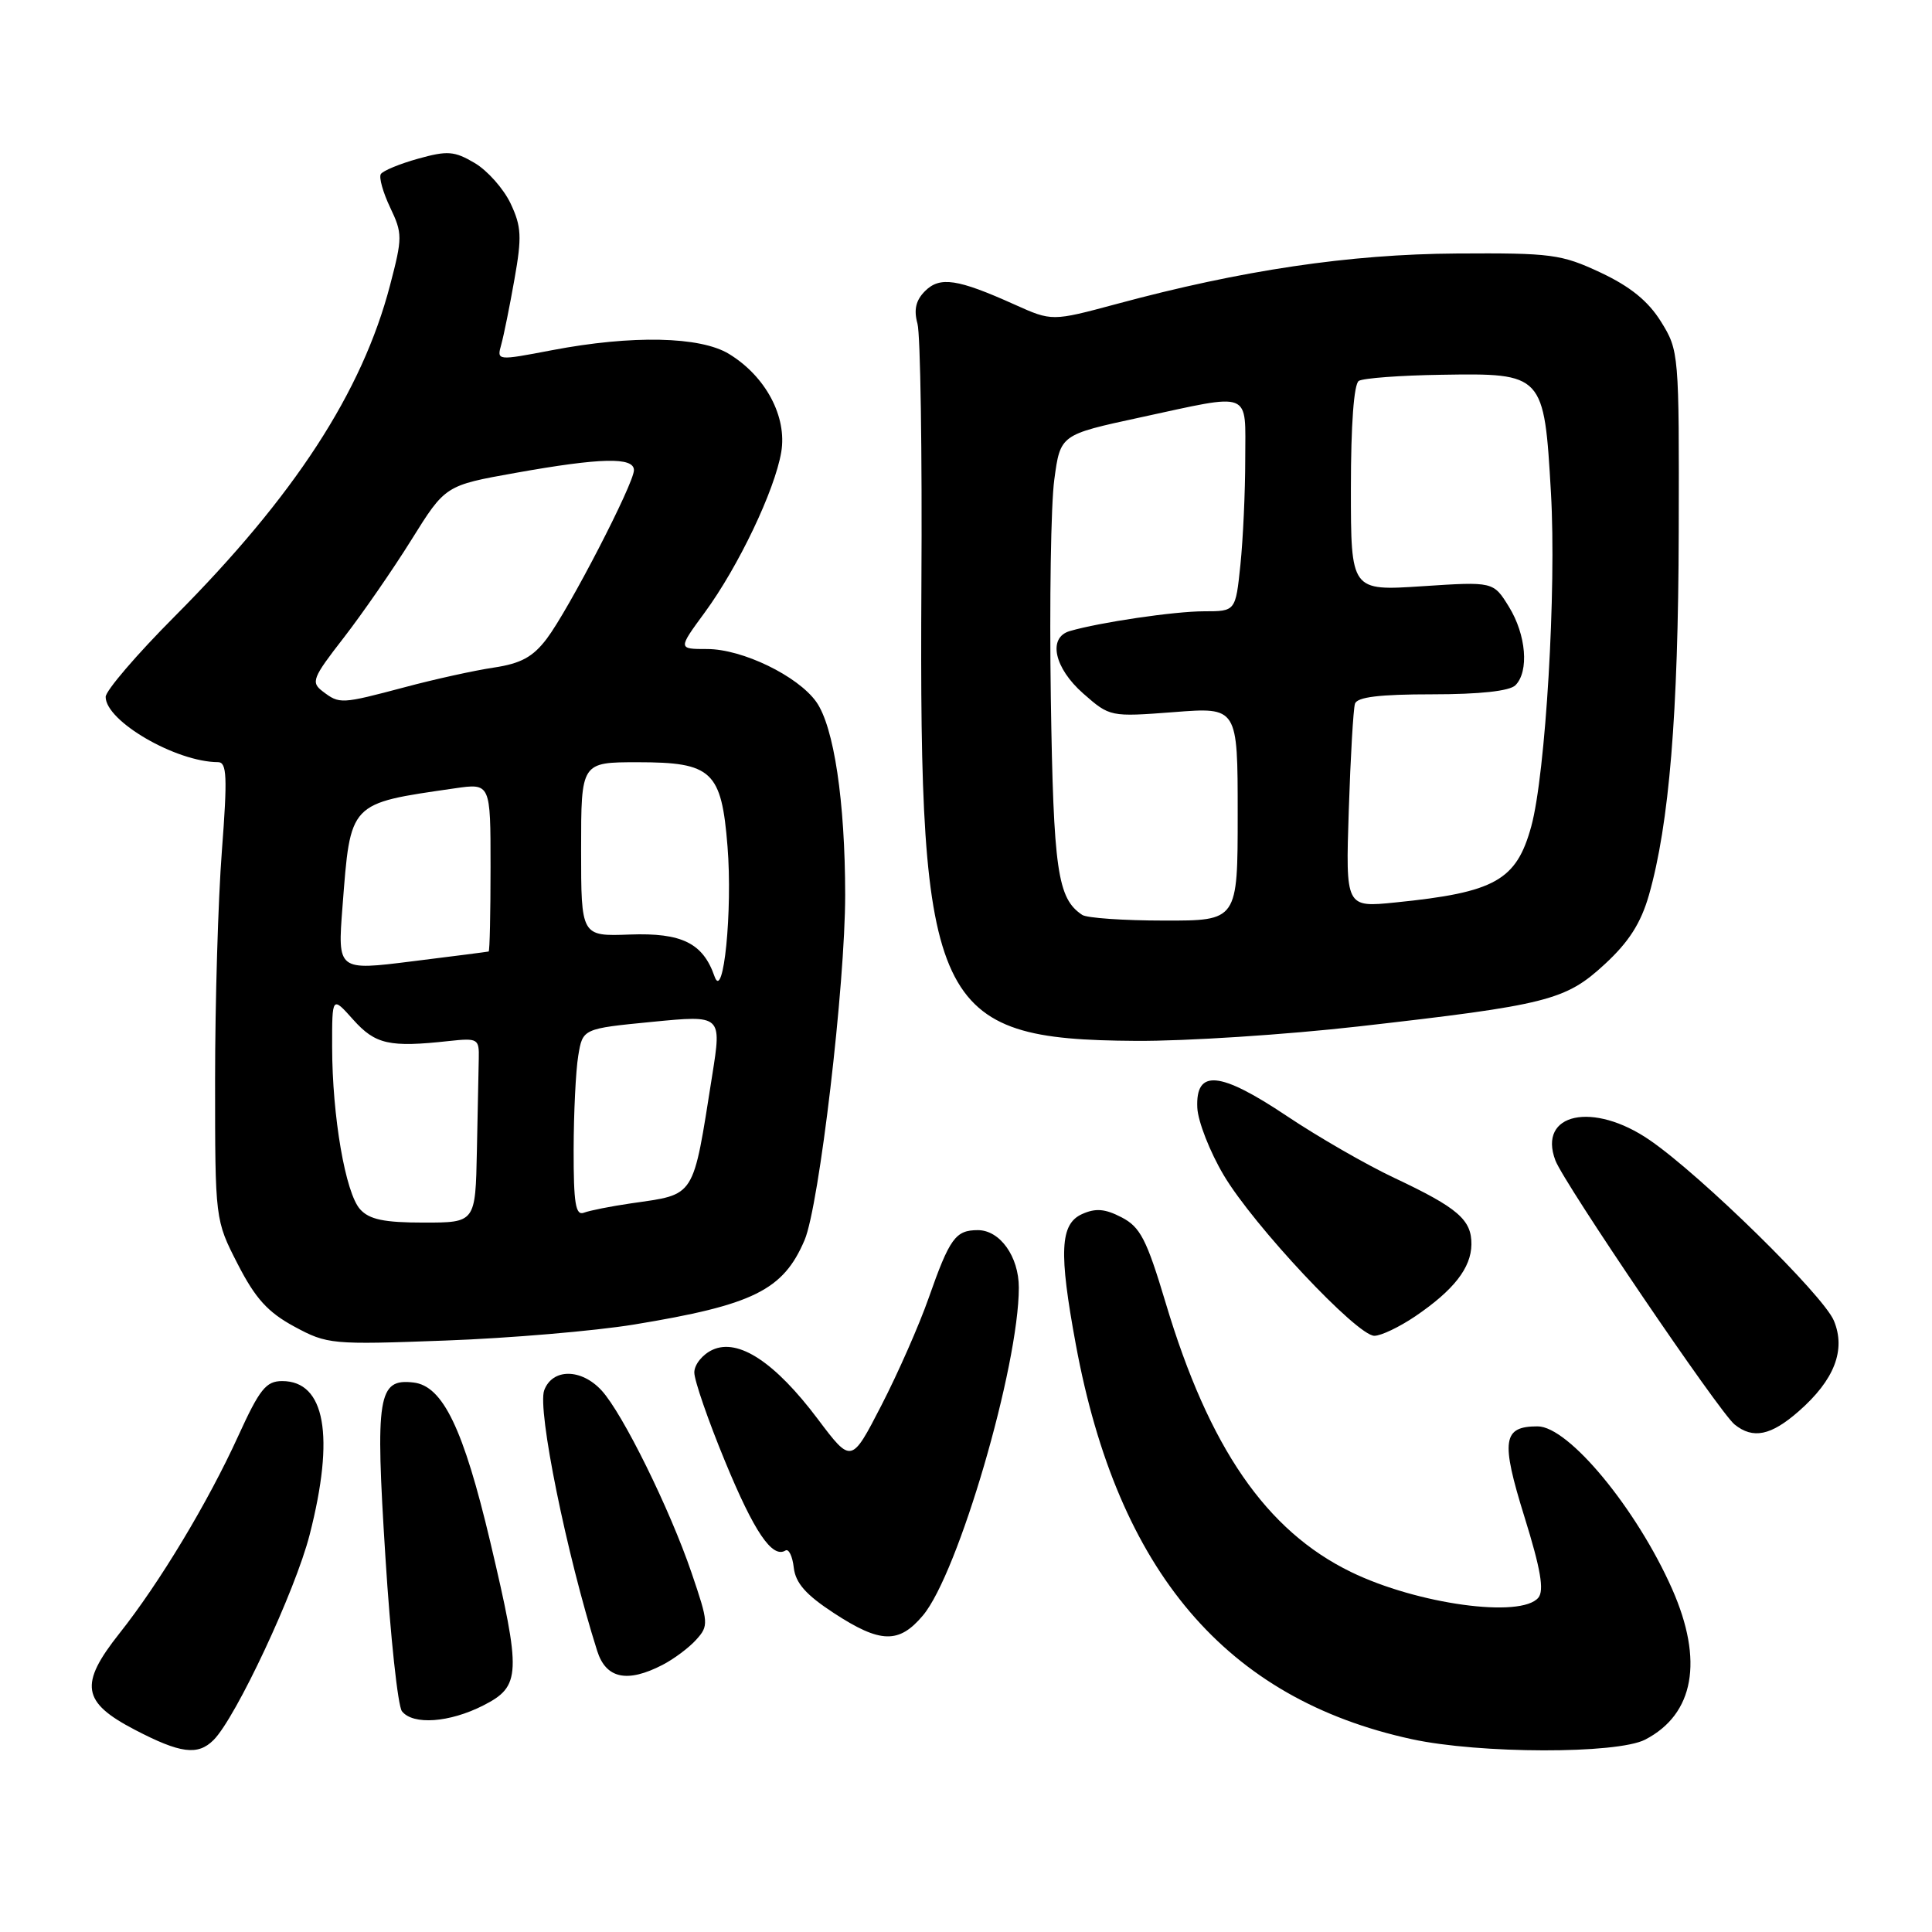 <?xml version="1.0" encoding="UTF-8" standalone="no"?>
<!DOCTYPE svg PUBLIC "-//W3C//DTD SVG 1.1//EN" "http://www.w3.org/Graphics/SVG/1.1/DTD/svg11.dtd" >
<svg xmlns="http://www.w3.org/2000/svg" xmlns:xlink="http://www.w3.org/1999/xlink" version="1.1" viewBox="0 0 256 256">
 <g >
 <path fill="currentColor"
d=" M 28.30 230.56 C 31.26 227.60 39.14 210.77 41.03 203.36 C 44.39 190.26 43.09 183.00 37.39 183.00 C 35.25 183.00 34.40 184.07 31.57 190.27 C 27.57 199.05 21.14 209.74 15.82 216.44 C 10.47 223.19 10.85 225.55 17.86 229.20 C 23.90 232.35 26.21 232.65 28.30 230.56 Z  M 217.99 230.51 C 224.49 227.14 225.76 220.04 221.57 210.56 C 216.85 199.90 207.84 189.00 203.74 189.00 C 199.11 189.00 198.84 190.84 202.00 201.00 C 204.15 207.91 204.63 210.74 203.84 211.70 C 201.55 214.46 187.78 212.57 179.00 208.29 C 167.77 202.82 160.20 191.83 154.46 172.65 C 151.93 164.20 151.09 162.58 148.61 161.30 C 146.41 160.16 145.17 160.06 143.36 160.88 C 140.46 162.20 140.29 165.92 142.55 178.14 C 148.11 208.24 162.47 225.11 187.07 230.45 C 196.07 232.40 214.26 232.43 217.99 230.51 Z  M 64.04 225.98 C 69.04 223.43 69.10 221.85 64.97 204.34 C 61.41 189.32 58.69 183.64 54.79 183.19 C 50.08 182.64 49.71 184.93 51.07 206.32 C 51.73 216.87 52.72 226.06 53.26 226.75 C 54.72 228.61 59.56 228.26 64.04 225.98 Z  M 87.80 220.60 C 89.29 219.83 91.29 218.34 92.25 217.27 C 93.92 215.43 93.89 215.03 91.64 208.42 C 88.75 199.94 82.51 187.29 79.72 184.25 C 77.02 181.31 73.20 181.30 72.11 184.22 C 71.18 186.76 75.06 205.91 79.13 218.75 C 80.29 222.43 83.11 223.03 87.80 220.60 Z  M 122.29 214.06 C 126.97 208.51 135.00 181.04 135.00 170.61 C 135.00 166.50 132.50 163.00 129.57 163.00 C 126.61 163.00 125.84 164.06 123.05 172.00 C 121.80 175.57 118.98 181.97 116.79 186.22 C 112.81 193.94 112.81 193.94 108.36 188.03 C 102.70 180.50 97.84 177.30 94.43 178.85 C 93.09 179.46 92.00 180.81 92.00 181.86 C 92.00 182.91 93.83 188.21 96.07 193.63 C 99.93 203.00 102.33 206.53 104.08 205.45 C 104.51 205.18 105.01 206.21 105.18 207.73 C 105.42 209.77 106.80 211.33 110.49 213.74 C 116.65 217.77 119.12 217.83 122.29 214.06 Z  M 238.34 187.00 C 243.07 182.86 244.61 178.88 243.00 175.00 C 241.60 171.63 225.45 155.78 218.61 151.08 C 211.10 145.91 203.72 147.49 206.10 153.77 C 207.27 156.83 227.81 187.11 229.84 188.75 C 232.28 190.72 234.66 190.23 238.34 187.00 Z  M 84.00 175.51 C 99.83 172.91 103.78 170.96 106.61 164.32 C 108.55 159.77 112.00 130.43 111.99 118.56 C 111.98 106.17 110.50 96.30 108.16 93.00 C 105.71 89.56 98.37 86.00 93.70 86.00 C 89.83 86.00 89.83 86.00 93.38 81.16 C 97.84 75.08 102.66 64.98 103.52 59.90 C 104.31 55.22 101.46 49.86 96.60 46.90 C 92.79 44.57 83.75 44.38 73.16 46.40 C 65.82 47.80 65.82 47.80 66.42 45.65 C 66.75 44.47 67.54 40.57 68.17 36.99 C 69.17 31.37 69.09 30.00 67.65 26.95 C 66.72 25.00 64.59 22.60 62.90 21.60 C 60.20 20.01 59.30 19.94 55.39 21.03 C 52.95 21.71 50.73 22.63 50.46 23.07 C 50.19 23.51 50.75 25.50 51.70 27.50 C 53.34 30.94 53.34 31.47 51.68 37.81 C 47.98 51.95 39.02 65.73 23.14 81.68 C 18.11 86.73 14.00 91.53 14.00 92.34 C 14.00 95.56 23.32 100.97 28.90 100.99 C 30.06 101.00 30.15 102.93 29.40 112.75 C 28.90 119.21 28.50 132.86 28.50 143.07 C 28.50 161.65 28.50 161.65 31.50 167.50 C 33.84 172.06 35.49 173.88 39.00 175.78 C 43.37 178.14 43.95 178.19 59.00 177.63 C 67.53 177.32 78.78 176.36 84.00 175.51 Z  M 187.51 174.43 C 192.62 170.96 194.93 168.01 194.97 164.90 C 195.01 161.63 193.18 160.05 184.78 156.09 C 181.08 154.35 174.67 150.66 170.53 147.89 C 161.62 141.93 158.41 141.63 158.65 146.79 C 158.74 148.60 160.31 152.62 162.15 155.72 C 166.11 162.40 179.81 177.00 182.11 177.00 C 183.00 177.00 185.42 175.84 187.51 174.43 Z  M 180.00 136.01 C 205.07 133.16 207.44 132.56 212.64 127.76 C 215.83 124.82 217.42 122.33 218.49 118.61 C 221.18 109.17 222.38 94.66 222.44 70.50 C 222.50 46.82 222.47 46.45 220.09 42.62 C 218.39 39.89 216.02 37.97 212.09 36.12 C 206.88 33.68 205.58 33.51 193.00 33.59 C 178.82 33.68 164.53 35.80 147.95 40.28 C 139.39 42.58 139.39 42.58 134.45 40.36 C 126.88 36.95 124.54 36.60 122.57 38.57 C 121.35 39.79 121.06 41.04 121.57 42.89 C 121.96 44.33 122.20 59.90 122.09 77.50 C 121.77 133.58 123.74 137.75 150.50 137.92 C 157.10 137.97 170.38 137.10 180.00 136.01 Z  M 47.72 160.24 C 45.77 158.09 44.02 147.90 44.01 138.73 C 44.00 131.97 44.00 131.97 46.81 135.12 C 49.74 138.39 51.60 138.81 59.50 137.94 C 63.31 137.53 63.50 137.64 63.44 140.25 C 63.40 141.76 63.29 147.28 63.19 152.50 C 63.00 162.00 63.00 162.00 56.15 162.00 C 50.89 162.00 48.94 161.59 47.72 160.24 Z  M 76.01 152.36 C 76.02 147.49 76.29 141.88 76.62 139.90 C 77.21 136.30 77.21 136.30 86.43 135.40 C 95.64 134.50 95.64 134.50 94.37 142.50 C 91.76 158.97 92.25 158.20 83.62 159.45 C 80.94 159.84 78.13 160.40 77.37 160.69 C 76.27 161.11 76.00 159.46 76.01 152.36 Z  M 94.68 129.38 C 93.15 124.96 90.34 123.58 83.45 123.83 C 77.00 124.07 77.00 124.07 77.00 112.53 C 77.00 101.00 77.00 101.00 84.50 101.00 C 94.36 101.00 95.60 102.16 96.40 112.16 C 97.08 120.63 95.87 132.80 94.68 129.38 Z  M 45.38 120.17 C 46.46 106.19 46.17 106.50 60.25 104.46 C 65.00 103.77 65.00 103.77 65.00 114.89 C 65.00 121.00 64.89 126.03 64.75 126.08 C 64.61 126.12 60.05 126.71 54.62 127.38 C 44.73 128.62 44.73 128.62 45.38 120.17 Z  M 42.77 91.62 C 41.17 90.41 41.39 89.85 45.54 84.51 C 48.01 81.32 52.06 75.47 54.52 71.52 C 59.01 64.32 59.01 64.32 68.31 62.66 C 79.61 60.64 84.00 60.54 84.00 62.30 C 84.00 64.08 75.36 80.78 72.45 84.63 C 70.62 87.05 69.03 87.92 65.42 88.46 C 62.86 88.84 57.55 90.01 53.63 91.06 C 45.18 93.30 45.00 93.31 42.77 91.62 Z  M 143.40 121.23 C 140.12 119.05 139.59 115.36 139.24 92.50 C 139.05 79.85 139.25 66.82 139.70 63.55 C 140.50 57.60 140.50 57.60 151.00 55.33 C 166.10 52.07 165.00 51.63 165.00 60.85 C 165.00 65.17 164.71 71.47 164.36 74.85 C 163.72 81.00 163.72 81.00 159.54 81.00 C 155.64 81.00 145.72 82.46 141.75 83.62 C 138.81 84.48 139.68 88.51 143.54 91.90 C 147.06 94.99 147.11 95.00 155.54 94.36 C 164.00 93.70 164.00 93.70 164.00 107.85 C 164.00 122.00 164.00 122.00 154.25 121.98 C 148.89 121.98 144.00 121.64 143.40 121.23 Z  M 178.72 107.37 C 178.95 100.29 179.32 93.94 179.54 93.25 C 179.82 92.36 182.78 92.00 189.77 92.00 C 196.08 92.00 200.03 91.57 200.80 90.80 C 202.63 88.97 202.23 84.11 199.94 80.40 C 197.88 77.06 197.88 77.06 188.44 77.68 C 179.00 78.30 179.00 78.30 179.00 64.71 C 179.00 56.26 179.40 50.87 180.05 50.47 C 180.63 50.11 185.54 49.74 190.95 49.66 C 204.53 49.44 204.60 49.52 205.51 65.32 C 206.25 78.12 204.80 102.55 202.90 109.50 C 200.93 116.67 198.11 118.25 184.90 119.58 C 178.30 120.25 178.30 120.25 178.72 107.37 Z "/>
</g>
</svg>
